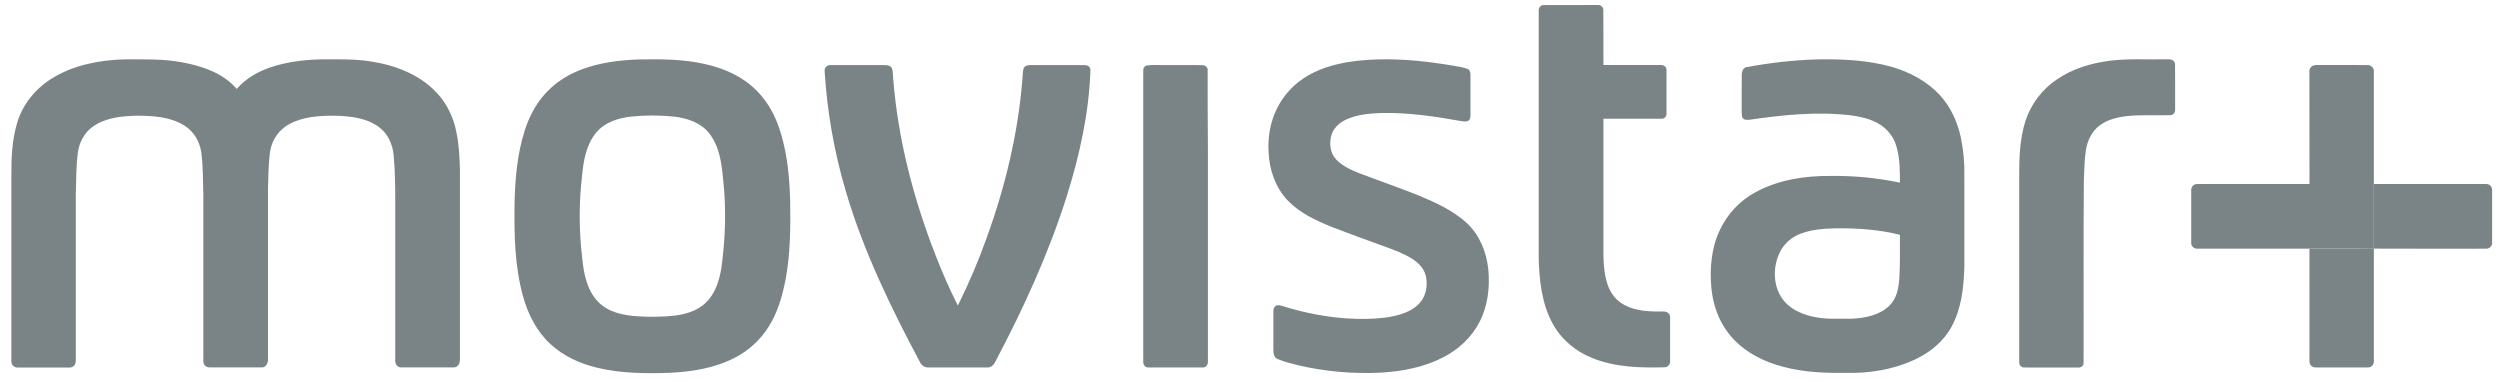 <svg xmlns:xlink="http://www.w3.org/1999/xlink" xmlns="http://www.w3.org/2000/svg" width="203" height="31" viewBox="0 0 203 31" fill="none">
<g clip-path="url(#clip0_105_1687)">
<path d="M124.944 0.911C124.908 0.659 125.092 0.398 125.357 0.414C126.811 0.409 128.266 0.407 129.722 0.407C129.783 0.399 129.844 0.405 129.902 0.423C129.96 0.442 130.014 0.473 130.059 0.515C130.103 0.557 130.139 0.608 130.162 0.664C130.185 0.721 130.195 0.782 130.192 0.844C130.203 2.322 130.192 3.8 130.197 5.278C131.746 5.278 133.294 5.272 134.843 5.278C135.078 5.267 135.345 5.423 135.321 5.689V9.229C135.324 9.284 135.315 9.339 135.296 9.391C135.276 9.442 135.246 9.489 135.207 9.528C135.168 9.567 135.122 9.597 135.071 9.617C135.019 9.636 134.964 9.644 134.91 9.641C133.339 9.647 131.768 9.641 130.197 9.641V20.145C130.189 21.135 130.222 22.148 130.532 23.097C130.759 23.795 131.237 24.421 131.895 24.76C132.861 25.283 133.993 25.306 135.065 25.293C135.341 25.273 135.634 25.475 135.612 25.777V29.306C135.624 29.425 135.591 29.544 135.519 29.64C135.448 29.736 135.343 29.801 135.226 29.823C133.228 29.876 131.162 29.839 129.284 29.067C127.931 28.534 126.753 27.54 126.06 26.25C125.195 24.656 124.992 22.792 124.944 20.993V0.911ZM51.926 4.826C53.706 4.795 55.506 4.804 57.251 5.202C58.799 5.547 60.323 6.216 61.446 7.366C62.442 8.346 63.077 9.64 63.451 10.979C63.953 12.705 64.109 14.508 64.163 16.299C64.192 18.433 64.185 20.584 63.791 22.691C63.523 24.046 63.142 25.411 62.381 26.578C61.71 27.631 60.771 28.484 59.66 29.049C58.016 29.907 56.146 30.192 54.311 30.275C52.383 30.338 50.427 30.319 48.537 29.871C47.138 29.544 45.776 28.934 44.711 27.952C43.59 26.926 42.87 25.525 42.474 24.069C41.791 21.625 41.749 19.062 41.781 16.543C41.824 14.542 41.995 12.519 42.606 10.602C43.002 9.342 43.664 8.149 44.628 7.241C45.527 6.373 46.662 5.784 47.847 5.428C49.167 5.023 50.551 4.871 51.926 4.826M51.267 9.466C50.21 9.575 49.104 9.927 48.404 10.775C47.578 11.775 47.368 13.111 47.254 14.365C47.005 16.538 47.011 18.733 47.271 20.905C47.392 22.159 47.637 23.51 48.526 24.462C49.351 25.352 50.608 25.61 51.767 25.683C52.76 25.751 53.758 25.734 54.749 25.631C55.67 25.52 56.625 25.246 57.308 24.582C58.08 23.85 58.407 22.783 58.575 21.758C58.901 19.389 58.985 16.982 58.721 14.603C58.602 13.293 58.43 11.886 57.584 10.822C56.905 9.958 55.799 9.589 54.745 9.471C53.589 9.349 52.423 9.347 51.267 9.466V9.466ZM111.839 4.826C113.901 4.758 115.958 4.994 117.99 5.33C118.387 5.414 118.803 5.441 119.18 5.603C119.373 5.693 119.404 5.93 119.402 6.12V9.402C119.397 9.546 119.368 9.723 119.235 9.8C119.036 9.919 118.798 9.851 118.586 9.822C116.487 9.445 114.363 9.136 112.226 9.173C111.268 9.208 110.285 9.285 109.394 9.669C108.839 9.906 108.328 10.325 108.131 10.914C107.906 11.6 107.993 12.432 108.511 12.966C109.029 13.501 109.732 13.811 110.416 14.083C111.94 14.655 113.476 15.195 114.991 15.789C116.469 16.396 117.976 17.055 119.159 18.163C120.156 19.118 120.699 20.471 120.846 21.831C120.996 23.318 120.812 24.876 120.104 26.209C119.467 27.424 118.409 28.386 117.198 29.008C115.643 29.818 113.887 30.152 112.152 30.256C109.871 30.375 107.585 30.17 105.361 29.648C104.802 29.502 104.234 29.371 103.705 29.137C103.428 29.005 103.401 28.664 103.398 28.395C103.398 27.359 103.392 26.323 103.398 25.286C103.386 25.057 103.506 24.782 103.768 24.782C104.03 24.782 104.294 24.91 104.556 24.979C106.636 25.586 108.803 25.937 110.973 25.894C111.922 25.873 112.881 25.79 113.79 25.504C114.37 25.313 114.941 25.02 115.335 24.539C115.824 23.951 115.943 23.111 115.77 22.38C115.625 21.777 115.155 21.319 114.648 21.001C113.924 20.553 113.119 20.263 112.323 19.976C110.929 19.471 109.532 18.967 108.152 18.431C106.852 17.906 105.536 17.296 104.553 16.268C103.561 15.218 103.061 13.774 103.01 12.342C102.905 10.707 103.351 9.019 104.372 7.728C105.192 6.653 106.38 5.909 107.65 5.487C108.997 5.028 110.424 4.874 111.839 4.826V4.826ZM4.241 6.353C5.974 5.28 8.036 4.887 10.045 4.821C11.635 4.821 13.243 4.765 14.815 5.065C16.427 5.369 18.121 5.931 19.223 7.22C19.928 6.403 20.882 5.842 21.893 5.494C23.218 5.028 24.631 4.86 26.029 4.82C27.372 4.826 28.724 4.768 30.057 4.981C32.037 5.276 34.042 6.02 35.442 7.509C36.288 8.395 36.831 9.543 37.062 10.743C37.277 11.764 37.323 12.812 37.347 13.852V28.808C37.341 29.047 37.374 29.298 37.286 29.527C37.25 29.62 37.185 29.7 37.102 29.755C37.019 29.81 36.92 29.837 36.821 29.834C35.398 29.834 33.975 29.84 32.553 29.834C32.24 29.839 32.068 29.508 32.093 29.229V16.704C32.093 15.333 32.093 13.958 31.964 12.592C31.881 11.725 31.498 10.863 30.793 10.335C29.773 9.566 28.441 9.428 27.2 9.397C25.93 9.39 24.593 9.466 23.456 10.095C23.057 10.318 22.713 10.629 22.451 11.004C22.188 11.379 22.013 11.809 21.939 12.262C21.787 13.263 21.8 14.275 21.761 15.279V29.144C21.787 29.449 21.613 29.837 21.265 29.835C19.867 29.84 18.468 29.835 17.07 29.835C16.891 29.844 16.69 29.782 16.595 29.619C16.47 29.427 16.518 29.187 16.511 28.971C16.515 24.573 16.515 20.176 16.511 15.779C16.475 14.645 16.494 13.505 16.344 12.378C16.222 11.491 15.724 10.65 14.953 10.183C13.816 9.481 12.431 9.397 11.133 9.397C9.929 9.42 8.65 9.538 7.618 10.227C6.899 10.697 6.446 11.506 6.328 12.349C6.173 13.486 6.195 14.636 6.155 15.784V28.981C6.155 29.226 6.189 29.518 5.995 29.706C5.88 29.84 5.693 29.845 5.532 29.844C4.16 29.84 2.789 29.844 1.418 29.844C1.35 29.845 1.283 29.831 1.221 29.805C1.159 29.779 1.103 29.74 1.056 29.691C1.01 29.642 0.974 29.583 0.951 29.519C0.928 29.456 0.919 29.388 0.923 29.32V14.271C0.911 12.806 0.979 11.315 1.412 9.906C1.872 8.419 2.925 7.157 4.241 6.353V6.353ZM141.855 5.448C143.704 5.098 145.575 4.89 147.455 4.825C149.513 4.785 151.601 4.868 153.595 5.424C155.056 5.849 156.464 6.584 157.508 7.715C158.386 8.656 158.93 9.869 159.211 11.118C159.435 12.182 159.534 13.268 159.505 14.355V21.665C159.458 23.319 159.276 25.034 158.476 26.51C157.833 27.71 156.739 28.611 155.519 29.181C153.742 30.022 151.749 30.334 149.795 30.274C147.894 30.31 145.961 30.19 144.143 29.59C142.751 29.14 141.424 28.374 140.486 27.229C139.573 26.143 139.086 24.747 138.959 23.343C138.825 21.772 138.959 20.136 139.645 18.696C140.259 17.37 141.288 16.28 142.573 15.593C144.415 14.6 146.549 14.266 148.622 14.287C150.521 14.259 152.416 14.441 154.275 14.83C154.269 13.878 154.275 12.908 154.017 11.984C153.86 11.375 153.524 10.827 153.052 10.412C152.273 9.719 151.211 9.488 150.207 9.357C147.505 9.048 144.779 9.329 142.101 9.718C141.91 9.733 141.682 9.771 141.536 9.616C141.409 9.46 141.439 9.243 141.424 9.056C141.43 8.075 141.415 7.092 141.432 6.11C141.421 5.829 141.532 5.488 141.85 5.438M146.26 18.952C145.578 19.204 144.966 19.68 144.608 20.323C143.892 21.611 143.924 23.393 144.933 24.52C145.579 25.233 146.523 25.589 147.443 25.758C148.41 25.944 149.4 25.867 150.379 25.879C151.442 25.824 152.589 25.608 153.391 24.847C153.977 24.305 154.157 23.481 154.217 22.716C154.3 21.503 154.268 20.287 154.273 19.071C152.6 18.636 150.858 18.529 149.135 18.538C148.17 18.563 147.179 18.611 146.265 18.96L146.26 18.952ZM171.353 4.928C172.892 4.737 174.449 4.852 175.991 4.817C176.251 4.783 176.595 4.892 176.613 5.202C176.631 6.433 176.613 7.666 176.62 8.899C176.633 9.117 176.477 9.345 176.249 9.352C175.1 9.384 173.948 9.312 172.802 9.416C171.974 9.5 171.119 9.698 170.449 10.221C169.84 10.69 169.499 11.429 169.378 12.176C169.249 12.979 169.245 13.797 169.21 14.609C169.164 19.566 169.205 24.524 169.187 29.482C169.194 29.734 168.936 29.869 168.712 29.845C167.259 29.84 165.807 29.85 164.355 29.84C164.117 29.851 163.941 29.623 163.96 29.398C163.957 24.443 163.957 19.488 163.96 14.533C163.951 12.937 163.985 11.308 164.48 9.778C164.938 8.418 165.83 7.248 167.017 6.449C168.303 5.572 169.825 5.116 171.353 4.928V4.928ZM66.959 5.784C66.951 5.719 66.959 5.653 66.98 5.59C67.001 5.528 67.035 5.471 67.08 5.424C67.126 5.376 67.181 5.339 67.242 5.315C67.303 5.292 67.369 5.282 67.434 5.286C68.893 5.277 70.353 5.286 71.812 5.286C72.041 5.286 72.34 5.321 72.436 5.569C72.519 5.832 72.498 6.114 72.527 6.386C72.914 11.302 74.171 16.117 75.958 20.701C76.501 22.096 77.098 23.474 77.777 24.81C78.676 23.011 79.463 21.159 80.135 19.264C81.641 15.118 82.674 10.784 83.023 6.379C83.052 6.103 83.031 5.817 83.12 5.551C83.226 5.294 83.538 5.28 83.778 5.281C85.206 5.287 86.635 5.276 88.063 5.287C88.297 5.275 88.56 5.424 88.542 5.689C88.434 9.143 87.675 12.545 86.652 15.835C85.173 20.534 83.116 25.028 80.818 29.375C80.701 29.627 80.472 29.849 80.177 29.838C78.587 29.841 76.997 29.841 75.407 29.838C75.265 29.845 75.123 29.81 74.999 29.737C74.876 29.664 74.777 29.557 74.714 29.428C72.332 24.96 70.1 20.372 68.67 15.497C67.738 12.334 67.164 9.076 66.959 5.784V5.784ZM93.093 5.322C93.716 5.233 94.348 5.305 94.981 5.282C95.852 5.287 96.723 5.272 97.593 5.289C97.824 5.278 98.095 5.436 98.061 5.699C98.058 7.828 98.065 9.957 98.083 12.085V29.325C98.108 29.577 97.944 29.859 97.664 29.836C96.183 29.836 94.701 29.844 93.221 29.836C92.951 29.845 92.802 29.563 92.832 29.323C92.836 21.448 92.836 13.572 92.832 5.697C92.828 5.614 92.851 5.532 92.898 5.464C92.945 5.397 93.014 5.346 93.093 5.322V5.322ZM187.523 5.868C187.504 5.747 187.531 5.622 187.597 5.519C187.663 5.415 187.765 5.34 187.883 5.306C188.099 5.261 188.322 5.281 188.545 5.278C189.782 5.283 191.018 5.272 192.255 5.283C192.516 5.283 192.772 5.51 192.757 5.782V20.204C191.015 20.178 189.271 20.204 187.529 20.193H178.429C178.178 20.209 177.916 19.998 177.927 19.734V15.438C177.923 15.372 177.934 15.306 177.958 15.244C177.981 15.182 178.018 15.126 178.065 15.08C178.111 15.033 178.167 14.997 178.229 14.973C178.291 14.95 178.356 14.94 178.422 14.943H187.53C187.525 11.918 187.523 8.893 187.523 5.868V5.868Z" fill="#7A8487"/>
<path d="M192.759 14.943H201.866C201.931 14.94 201.997 14.95 202.058 14.973C202.119 14.997 202.175 15.033 202.222 15.079C202.268 15.126 202.305 15.181 202.329 15.242C202.352 15.303 202.363 15.369 202.361 15.435V19.737C202.37 20.001 202.11 20.211 201.859 20.194C198.827 20.194 195.795 20.203 192.763 20.188C192.76 18.441 192.759 16.693 192.759 14.943V14.943ZM187.528 20.198C189.271 20.204 191.015 20.182 192.757 20.208C192.754 23.246 192.754 26.283 192.757 29.32C192.762 29.383 192.755 29.447 192.735 29.507C192.715 29.567 192.684 29.623 192.643 29.671C192.602 29.719 192.552 29.759 192.495 29.787C192.439 29.816 192.377 29.832 192.314 29.837C190.892 29.843 189.469 29.837 188.046 29.837C187.977 29.842 187.908 29.832 187.843 29.808C187.778 29.783 187.719 29.745 187.67 29.696C187.621 29.647 187.583 29.587 187.558 29.522C187.534 29.457 187.524 29.387 187.529 29.318C187.527 26.279 187.527 23.239 187.528 20.198V20.198Z" fill="#7A8487"/>
</g>
<defs>
<clipPath id="clip0_105_1687">
<rect width="201.454" height="30.018" fill="white" transform="translate(0.91 0.374)"/>
</clipPath>
</defs>
</svg>